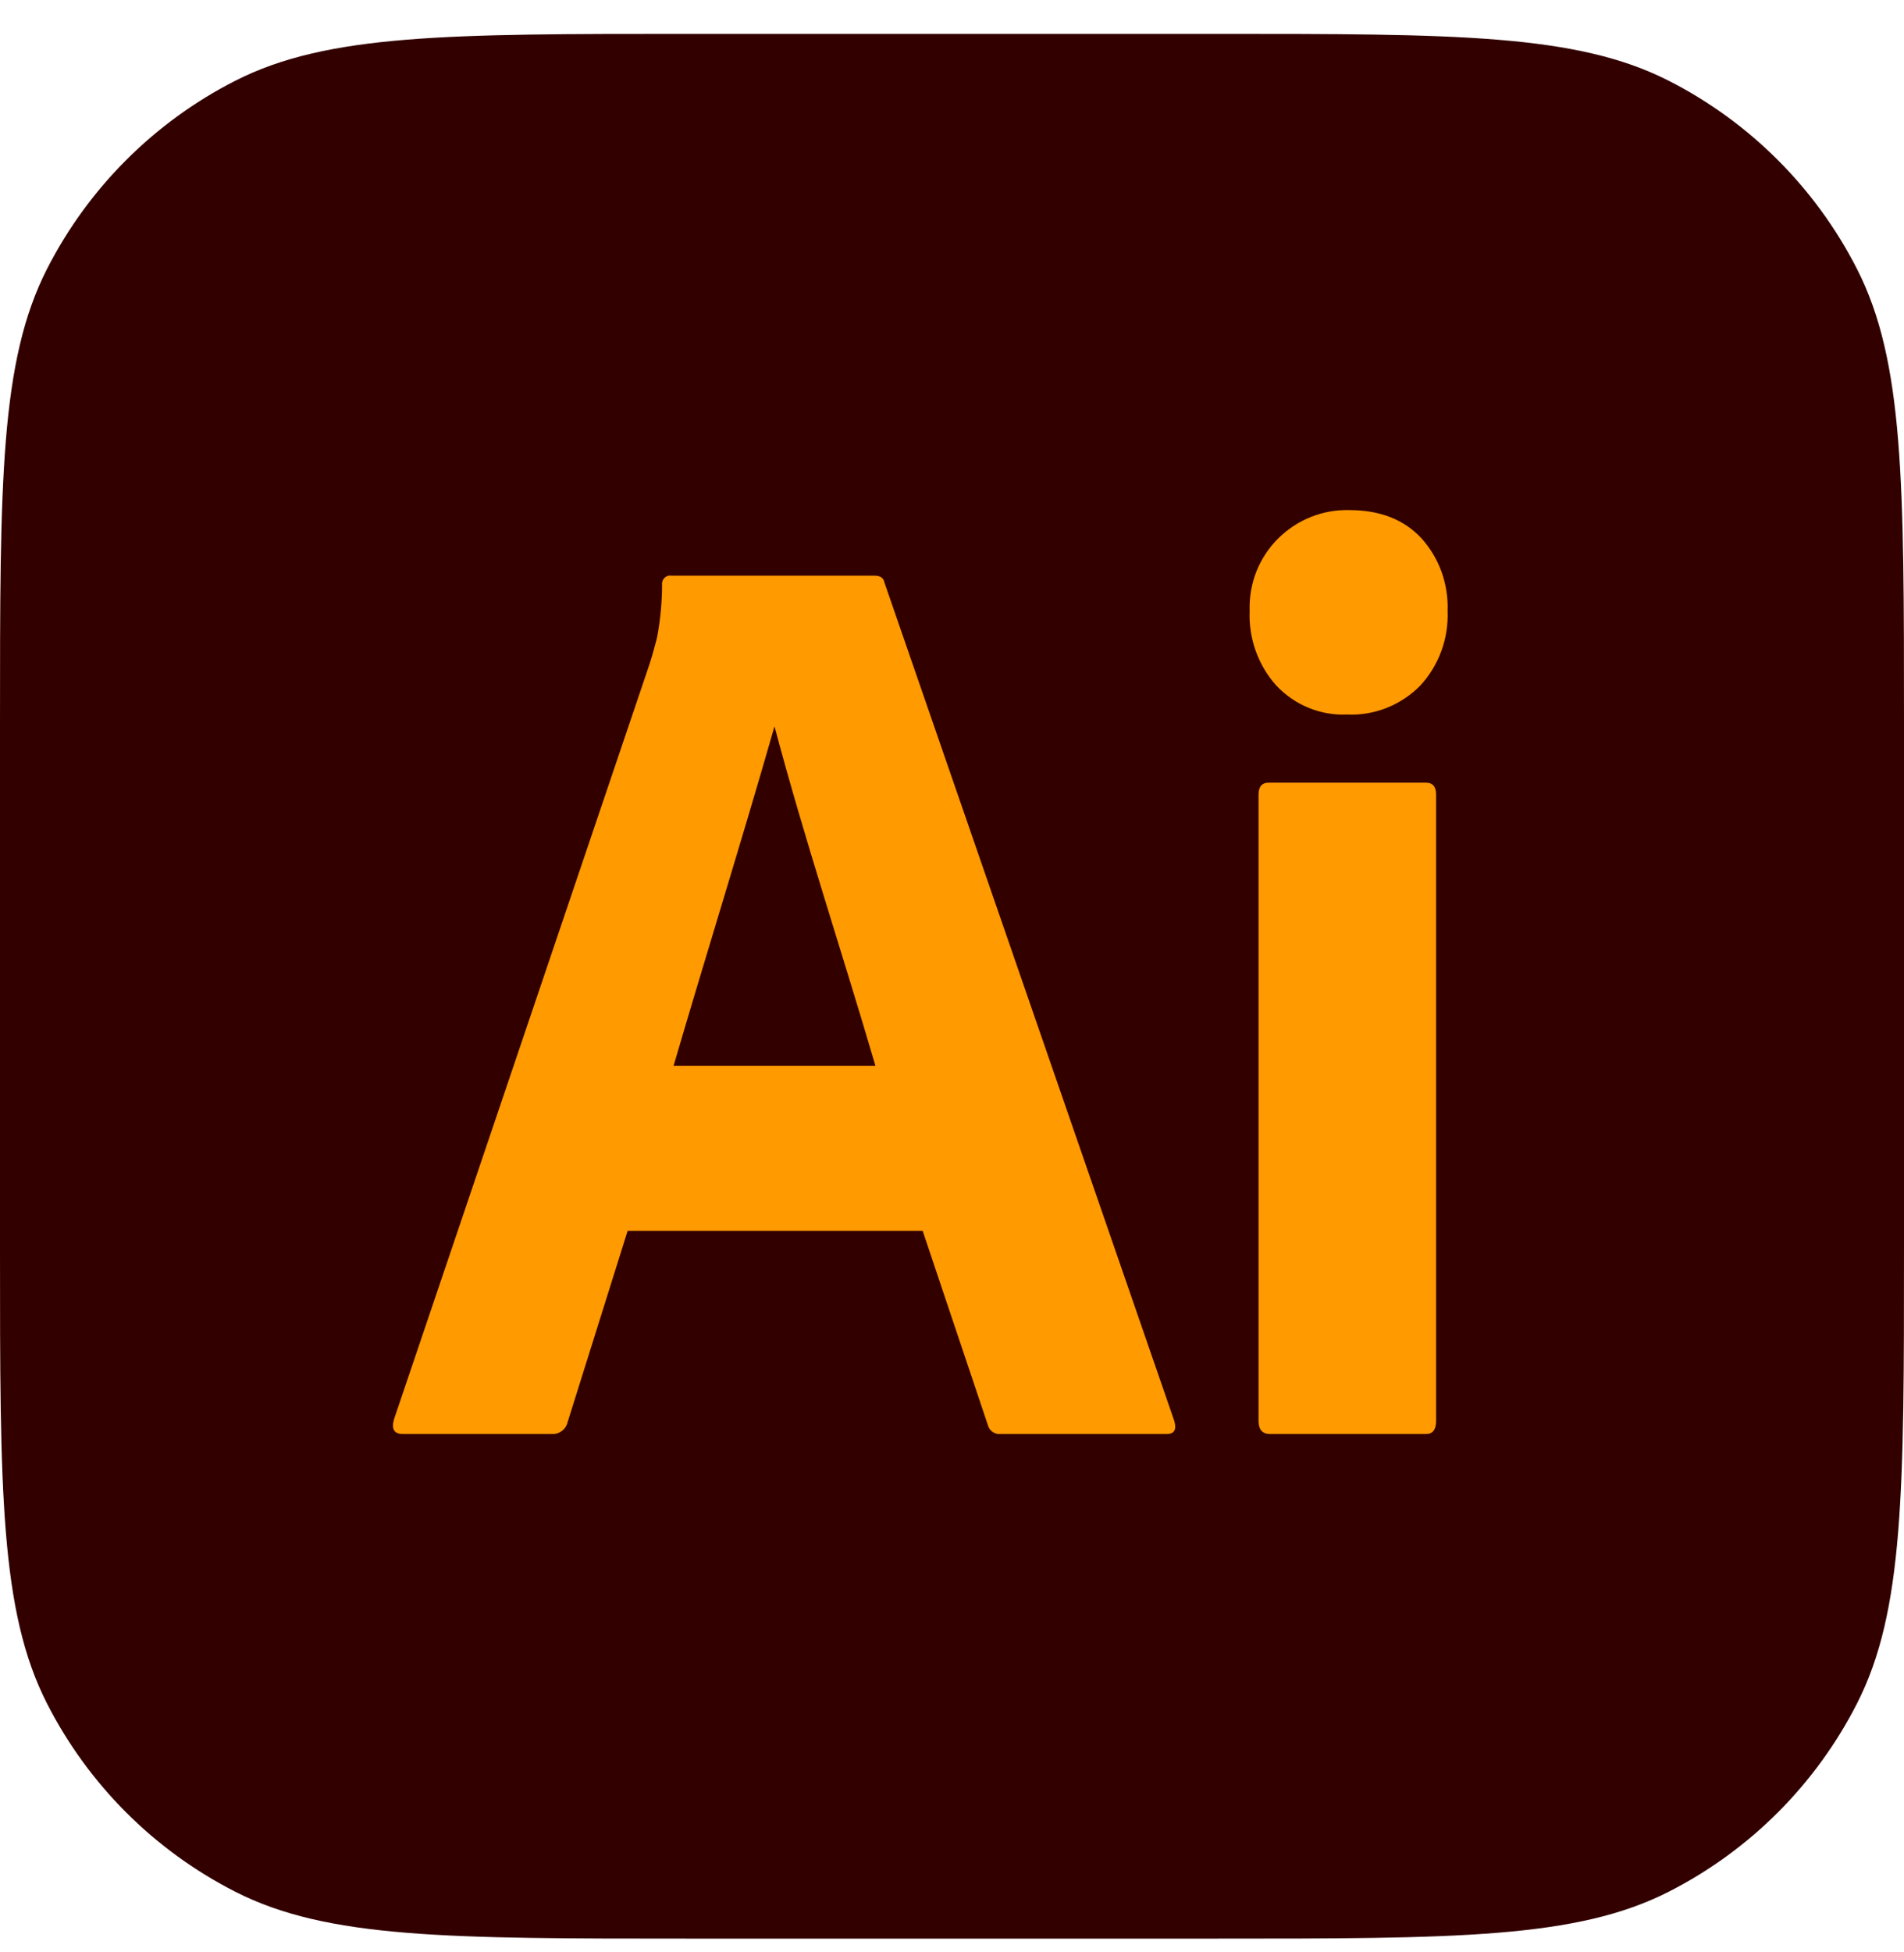 <svg width="40" height="41" viewBox="0 0 40 41" fill="none" xmlns="http://www.w3.org/2000/svg">
<path d="M0 15.187C0 10.12 0 7.587 0.986 5.651C1.854 3.949 3.238 2.565 4.94 1.697C6.875 0.711 9.409 0.711 14.476 0.711H25.524C30.591 0.711 33.124 0.711 35.06 1.697C36.762 2.565 38.146 3.949 39.014 5.651C40 7.587 40 10.12 40 15.187V26.235C40 31.302 40 33.836 39.014 35.771C38.146 37.474 36.762 38.858 35.06 39.725C33.124 40.711 30.591 40.711 25.524 40.711H14.476C9.409 40.711 6.875 40.711 4.94 39.725C3.238 38.858 1.854 37.474 0.986 35.771C0 33.836 0 31.302 0 26.235V15.187Z" fill="#330000"/>
<path d="M19.384 25.849H13.185L11.924 29.867C11.889 30.016 11.751 30.122 11.602 30.114H8.462C8.283 30.114 8.221 30.014 8.275 29.812L13.641 13.96C13.695 13.794 13.748 13.606 13.802 13.395C13.872 13.028 13.908 12.655 13.909 12.281C13.894 12.17 13.991 12.072 14.097 12.088H18.364C18.489 12.088 18.56 12.134 18.578 12.226L24.67 29.839C24.723 30.023 24.67 30.115 24.509 30.114H21.02C20.898 30.128 20.781 30.044 20.752 29.922L19.384 25.849ZM14.151 22.381H18.391C17.694 20.001 16.908 17.652 16.271 15.253C15.583 17.656 14.833 20.049 14.151 22.381Z" fill="#FF9A00"/>
<path d="M28.292 15.005C28.018 15.017 27.745 14.968 27.491 14.864C27.237 14.76 27.007 14.601 26.816 14.4C26.626 14.189 26.478 13.942 26.382 13.673C26.285 13.404 26.241 13.118 26.253 12.831C26.243 12.547 26.291 12.264 26.395 12.001C26.5 11.738 26.657 11.5 26.856 11.304C27.054 11.109 27.288 10.956 27.543 10.855C27.799 10.753 28.071 10.705 28.346 10.712C28.989 10.712 29.495 10.909 29.862 11.304C30.047 11.509 30.191 11.749 30.285 12.011C30.379 12.273 30.422 12.552 30.412 12.831C30.423 13.119 30.378 13.406 30.279 13.675C30.179 13.945 30.029 14.191 29.835 14.4C29.632 14.604 29.391 14.764 29.125 14.868C28.86 14.972 28.576 15.019 28.292 15.005ZM26.44 29.839V16.684C26.44 16.519 26.512 16.436 26.655 16.436H29.956C30.099 16.436 30.17 16.519 30.17 16.684V29.839C30.17 30.023 30.099 30.115 29.956 30.114H26.682C26.521 30.114 26.44 30.023 26.44 29.839Z" fill="#FF9A00"/>
</svg>
